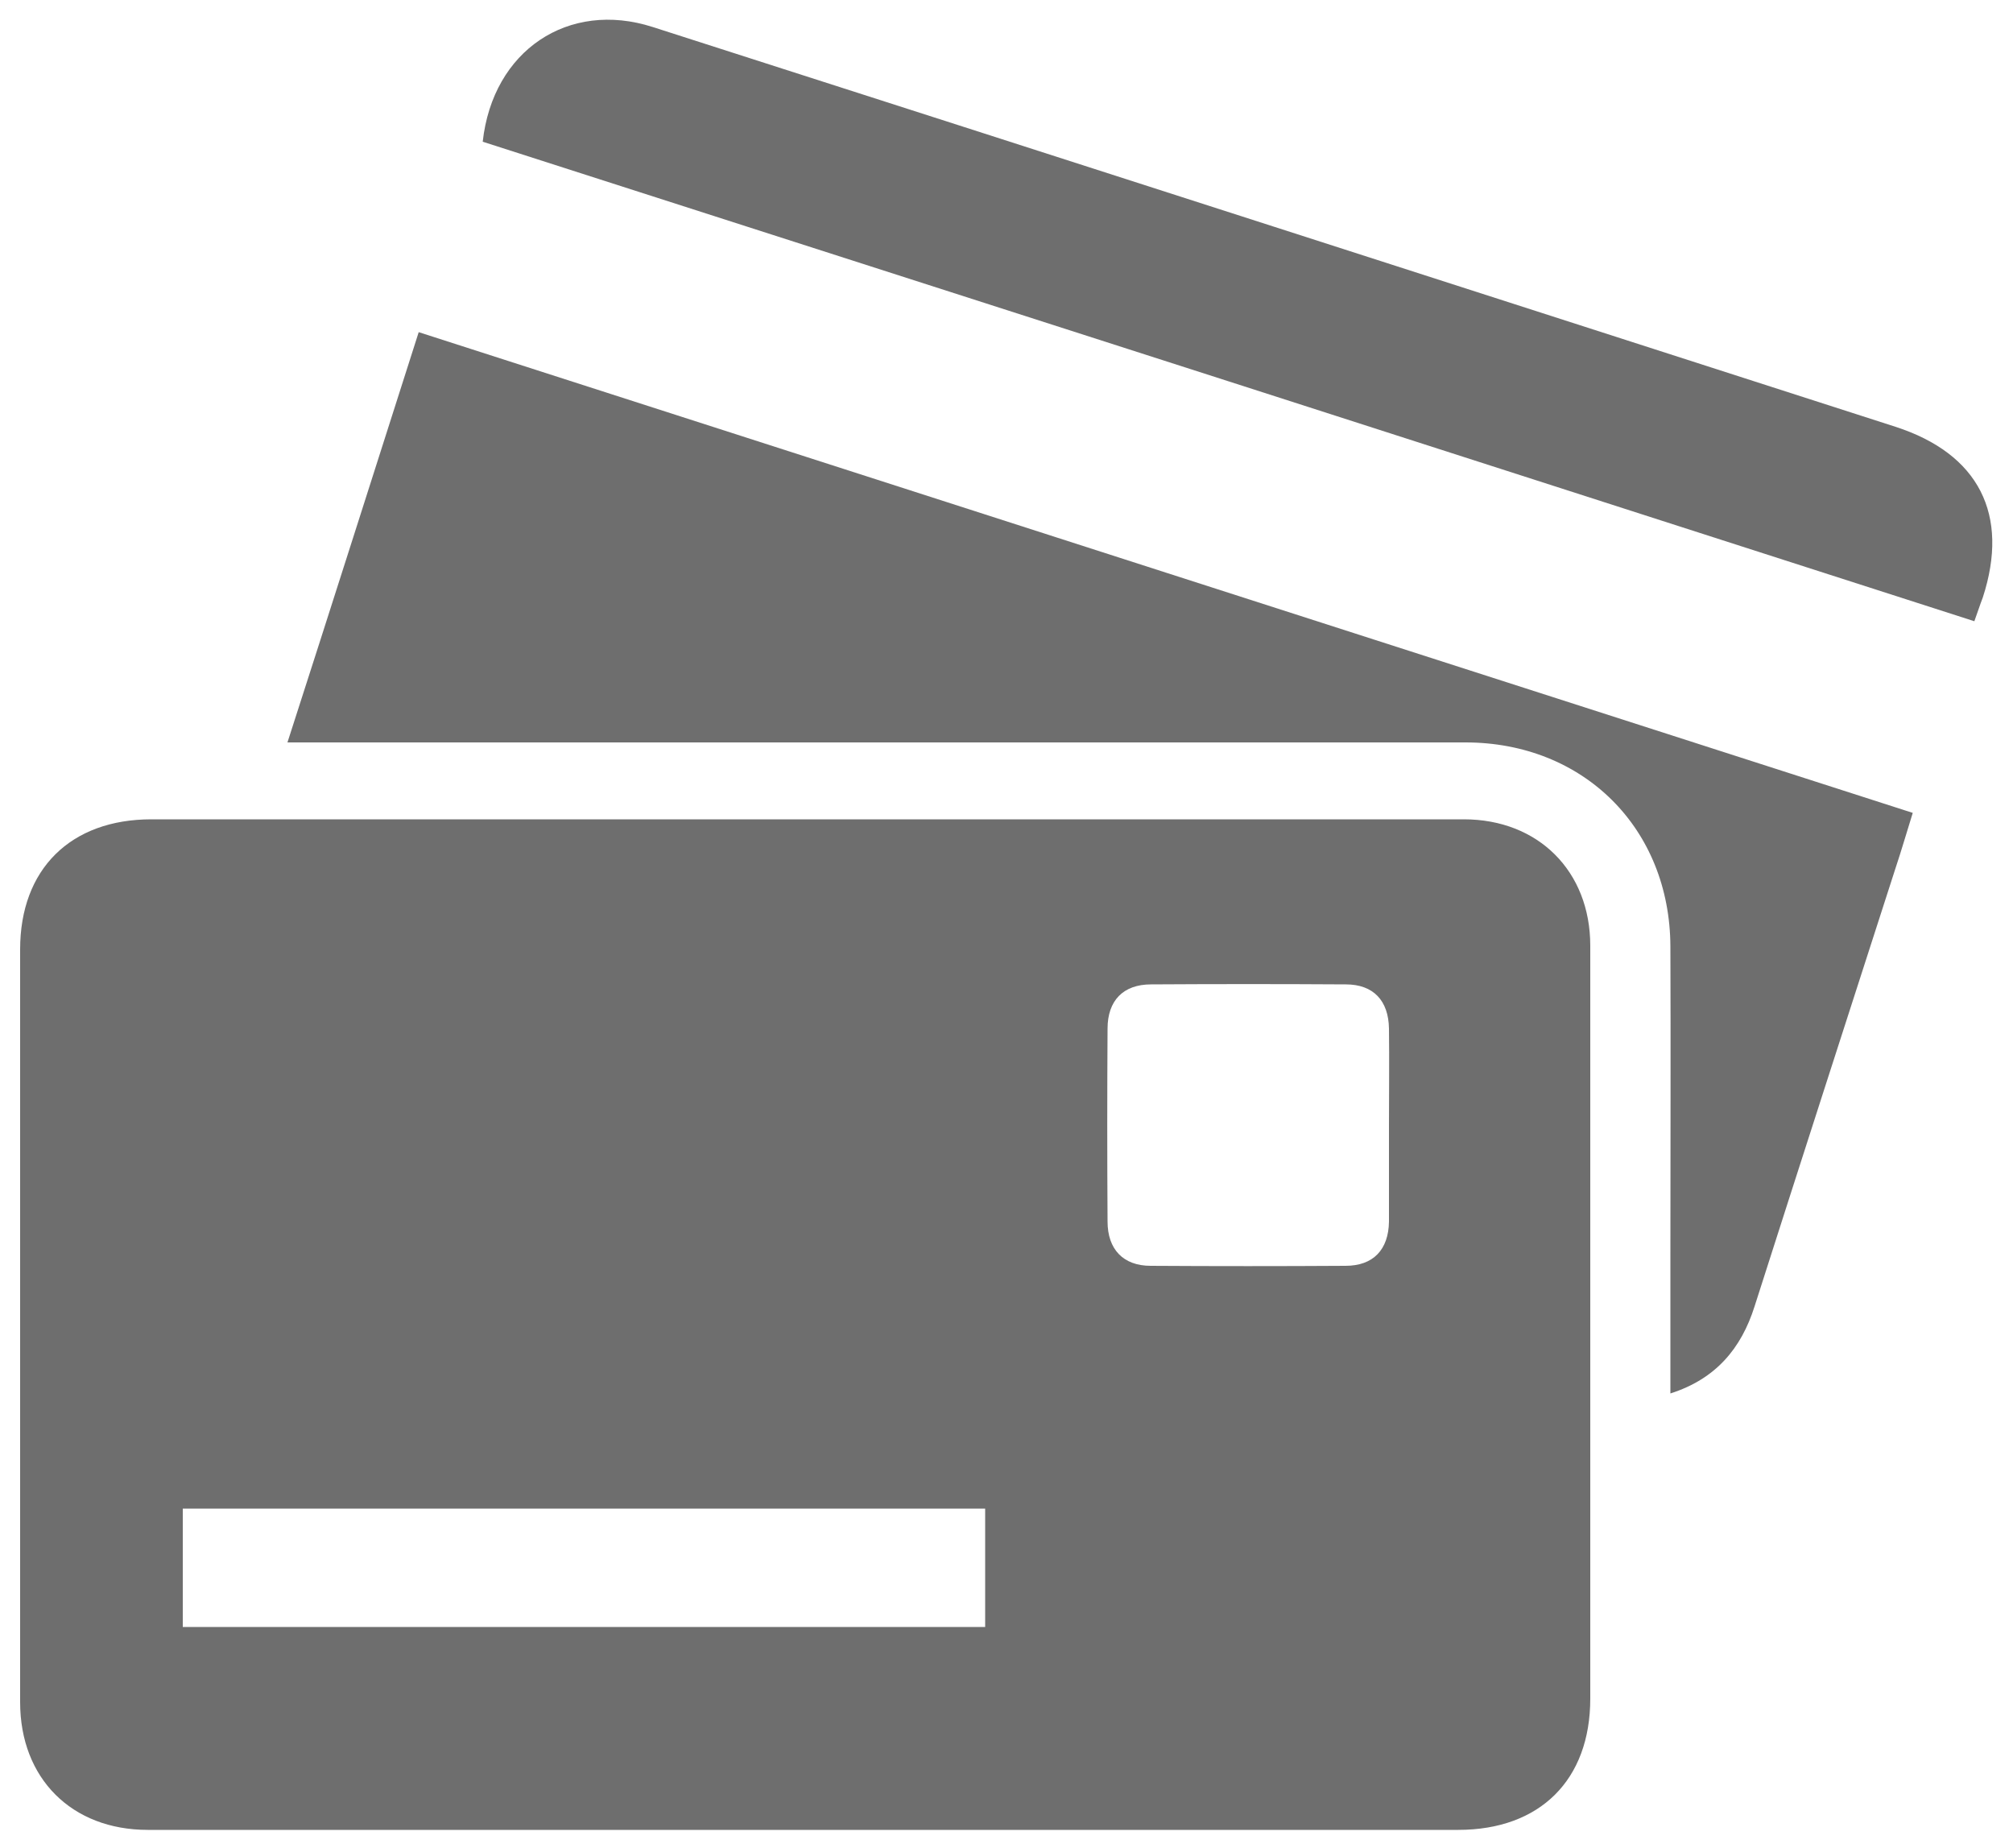 <?xml version="1.0" encoding="utf-8"?>
<!-- Generator: Adobe Illustrator 21.1.0, SVG Export Plug-In . SVG Version: 6.00 Build 0)  -->
<svg version="1.2" baseProfile="tiny" id="Layer_1" xmlns="http://www.w3.org/2000/svg" xmlns:xlink="http://www.w3.org/1999/xlink"
	 x="0px" y="0px" viewBox="0 0 500 459" xml:space="preserve">
<g>
	<path fill="#6E6E6E" d="M200.2,454.5c-54.5,0-109,0-163.5,0C17.8,454.5,5,441.7,5,422.8c0-62.3,0-124.7,0-187
		c0-19.9,12.5-32.3,32.6-32.3c108.7,0,217.3,0,326,0c18.5,0,31.4,12.9,31.4,31.4c0,62.3,0,124.7,0,187c0,20.2-12.5,32.6-32.8,32.6
		C308.2,454.5,254.2,454.5,200.2,454.5z M45.4,374.7c0,10.1,0,19.8,0,29.4c66.7,0,133.1,0,199.3,0c0-10,0-19.6,0-29.4
		C178.2,374.7,112,374.7,45.4,374.7z M345,279.5C345,279.5,345,279.5,345,279.5c0-8,0.1-16,0-24c-0.1-7-3.9-11-10.7-11
		c-16.1-0.1-32.3-0.1-48.4,0c-6.9,0-10.8,4-10.8,11c-0.1,16-0.1,32,0,47.9c0,6.9,3.9,11,10.7,11c16.1,0.1,32.3,0.1,48.4,0
		c6.9,0,10.7-4,10.8-11C345,295.5,345,287.5,345,279.5z"/>
	<path fill="#6E6E6E" d="M104,82.5c124,39.9,247.3,79.6,371.1,119.4c-1.5,4.8-2.8,9.3-4.3,13.8c-11.7,36.3-23.4,72.5-35,108.8
		c-3.3,10.4-9.6,18-20.9,21.6c0-11.9,0-23.2,0-34.5c0-25.5,0.1-51,0-76.5c-0.1-29.4-21.6-50.7-50.9-50.7c-95.5,0-190.9,0-286.4,0
		c-1.8,0-3.6,0-6.2,0C82.4,150.3,93.1,116.6,104,82.5z"/>
	<path fill="#6E6E6E" d="M490.4,154.3C366.7,114.5,243.3,74.8,119.9,35.2c2.5-22.7,21.3-35.2,42.2-28.5
		C265,39.7,367.9,72.9,470.8,106c20.7,6.7,28.4,21.8,21.7,42.4C491.8,150.2,491.2,152.1,490.4,154.3z"/>
</g>
</svg>
